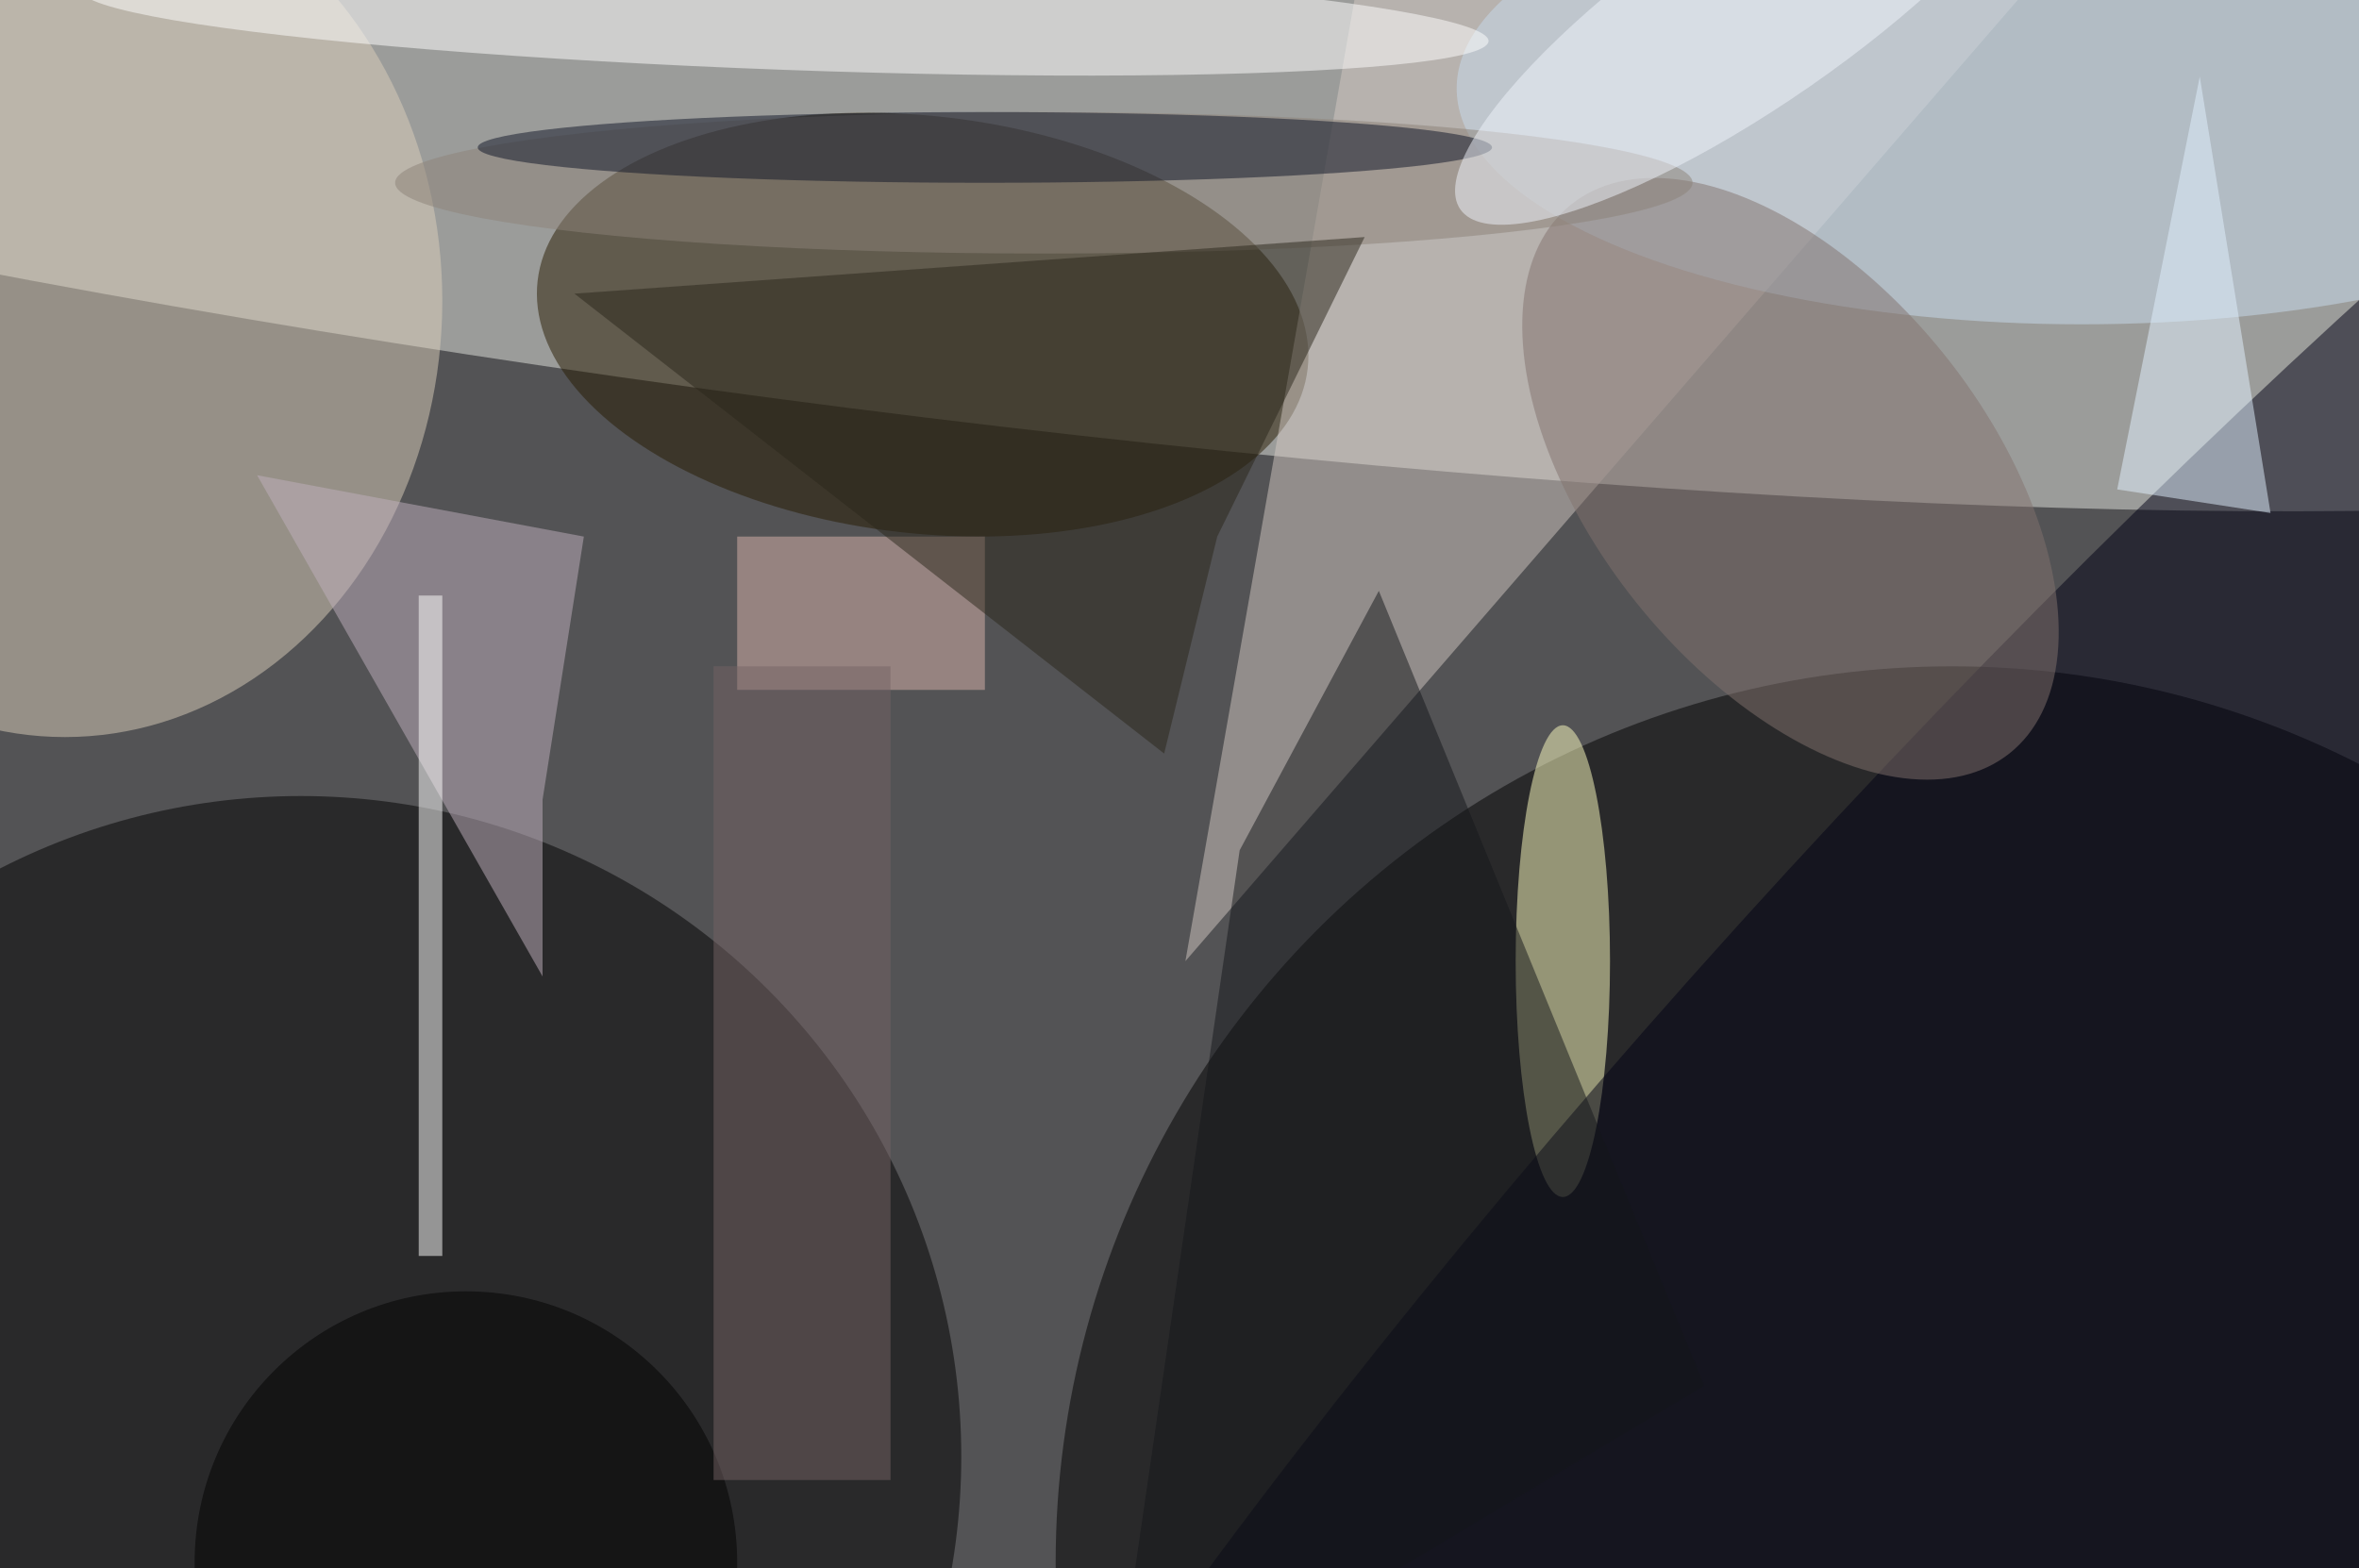 <svg xmlns="http://www.w3.org/2000/svg" viewBox="0 0 200 133"><filter id="b"><feGaussianBlur stdDeviation="12" /></filter><path fill="#535355" d="M0 0h200v133H0z"/><g filter="url(#b)" transform="translate(.5 .5)" fill-opacity=".5"><ellipse fill="#e5e6e0" rx="1" ry="1" transform="matrix(-3.969 29.961 -194.966 -25.827 69 3.3)"/><ellipse cx="165" cy="132" rx="76" ry="76"/><ellipse cx="25" cy="123" rx="56" ry="56"/><ellipse fill="#dbcfbb" cx="5" cy="25" rx="32" ry="37"/><ellipse fill="#261a00" rx="1" ry="1" transform="rotate(96.5 26.8 48.2) scale(17.694 32.855)"/><ellipse fill="#ffffc3" cx="132" cy="81" rx="4" ry="20"/><path fill="#d3c8c2" d="M116-10l55 9-71 82z"/><ellipse fill="#000015" rx="1" ry="1" transform="matrix(30.708 28.635 -126.038 135.159 186 97.4)"/><ellipse fill="#c9ddee" cx="176" cy="7" rx="53" ry="20"/><ellipse fill="#fff" rx="1" ry="1" transform="matrix(59.7 2.189 -.169 4.617 66 .8)"/><ellipse fill="#82736f" rx="1" ry="1" transform="matrix(-13.097 10.465 -18.591 -23.267 151.3 40.1)"/><path fill="#c0b0be" d="M21.3 39.8L49 45l-3.5 22.3v15z"/><ellipse fill="#8c8378" cx="88" cy="15" rx="55" ry="6"/><path fill="#dab5ad" d="M62 45h21v13H62z"/><path fill="#14161b" d="M93.6 147.2l11-75.6 11.8-22L144 117z"/><ellipse cx="39" cy="132" rx="23" ry="23"/><path fill="#e3f3ff" d="M179 41l7-35 6 37z"/><path fill="#746265" d="M60 56h15v69H60z"/><path fill="#fff" d="M35 50h2v56h-2z"/><ellipse fill="#0e1426" cx="83" cy="12" rx="43" ry="3"/><path fill="#2b261b" d="M102.7 45l-4.5 18.4-50-39 67-4.8z"/><ellipse fill="#f0f5fc" rx="1" ry="1" transform="matrix(4.738 6.834 -24.89 17.255 148.2 0)"/></g></svg>